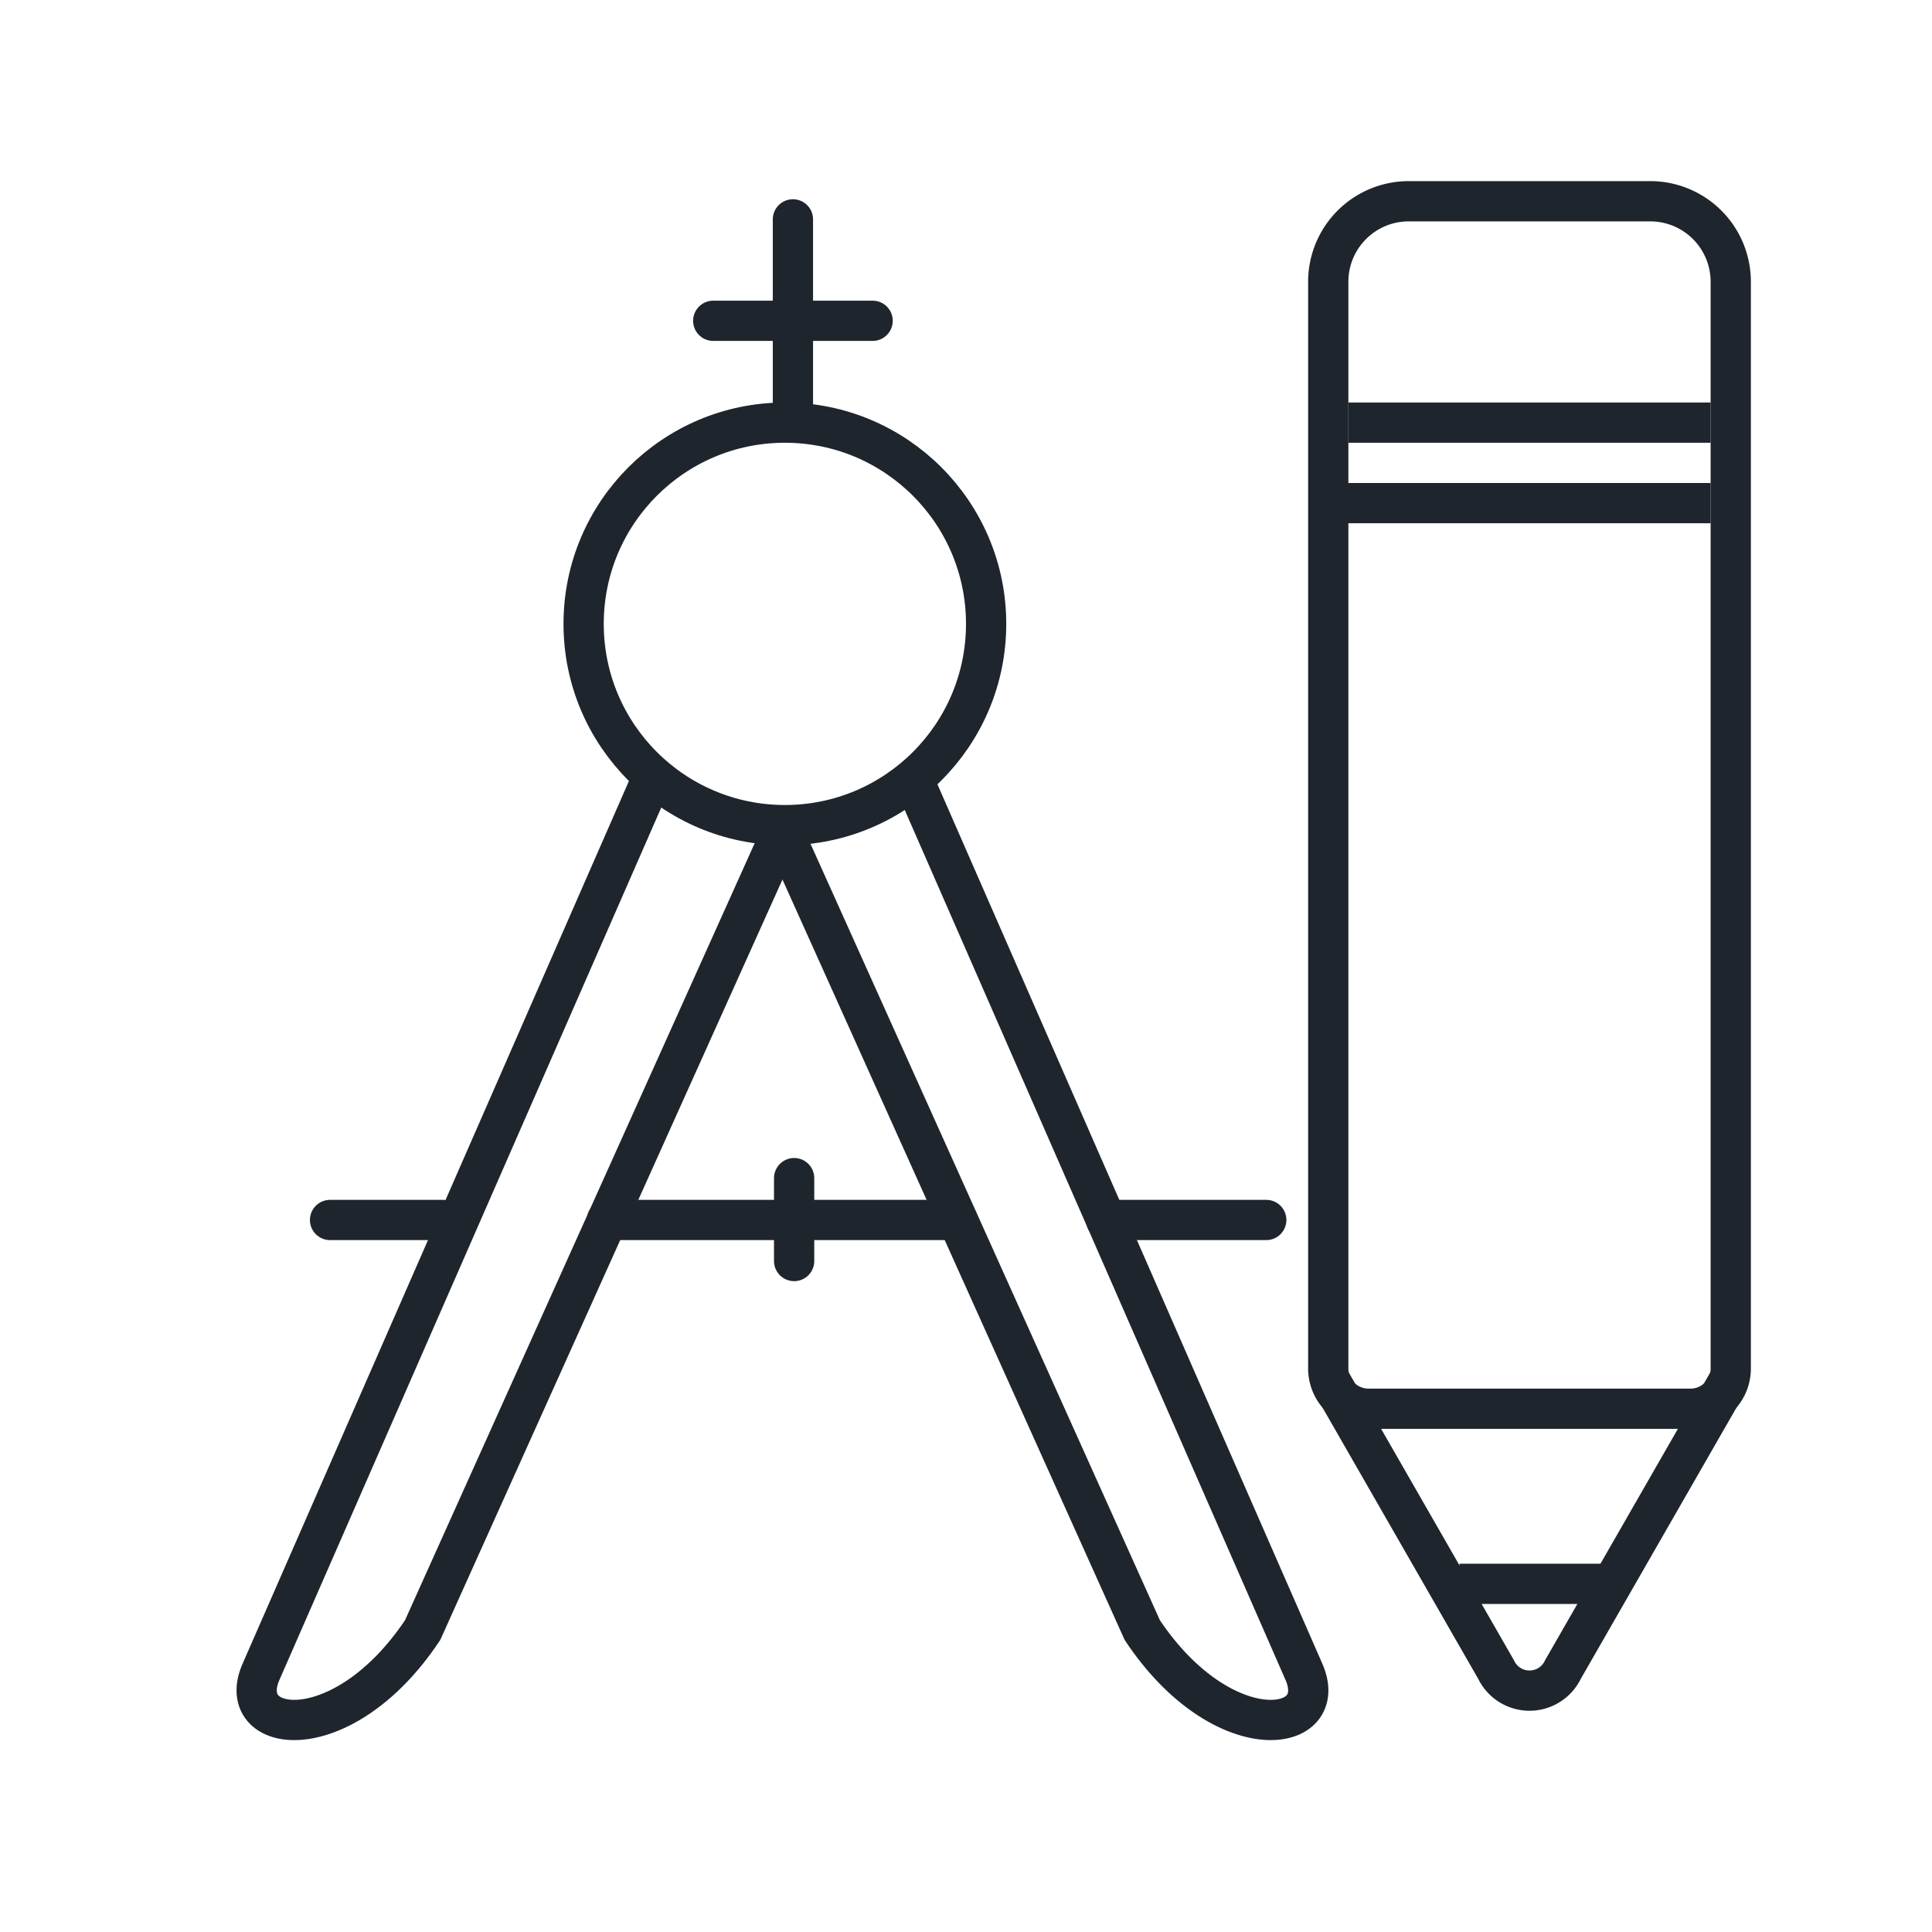 <svg xmlns="http://www.w3.org/2000/svg" viewBox="0 0 48 48"><defs><style>.cls-1,.cls-2{fill:none;stroke:#1F252D;stroke-miterlimit:10;}.cls-2{stroke-linecap:round;}</style></defs><g id="homework"><path class="cls-1" d="M35,5h6a2,2,0,0,1,2,2V34a1,1,0,0,1-1,1H34a1,1,0,0,1-1-1V7A2,2,0,0,1,35,5Z"/><line class="cls-1" x1="33.5" y1="10.5" x2="42.5" y2="10.5"/><line class="cls-1" x1="33" y1="12.5" x2="42.5" y2="12.5"/><path class="cls-1" d="M33.06,34.32l4.11,7.16a.92.92,0,0,0,1.66,0l4.11-7.16"/><line class="cls-1" x1="36.26" y1="39.35" x2="40" y2="39.35"/><circle class="cls-1" cx="19.5" cy="15.5" r="5"/><path class="cls-1" d="M16.23,19.27,6.5,41.5c-.74,1.6,2,2,4-1l9-20"/><path class="cls-1" d="M22.65,19.27,32.38,41.5c.74,1.6-2,2-4-1l-9-20"/><line class="cls-2" x1="27.48" y1="30.31" x2="31.46" y2="30.31"/><line class="cls-2" x1="15.08" y1="30.31" x2="23.79" y2="30.31"/><line class="cls-2" x1="8.2" y1="30.31" x2="11" y2="30.31"/><line class="cls-2" x1="19.73" y1="29.27" x2="19.73" y2="31.33"/><line class="cls-2" x1="19.7" y1="5.45" x2="19.7" y2="10.5"/><line class="cls-2" x1="17.72" y1="7.97" x2="21.68" y2="7.97"/></g></svg>